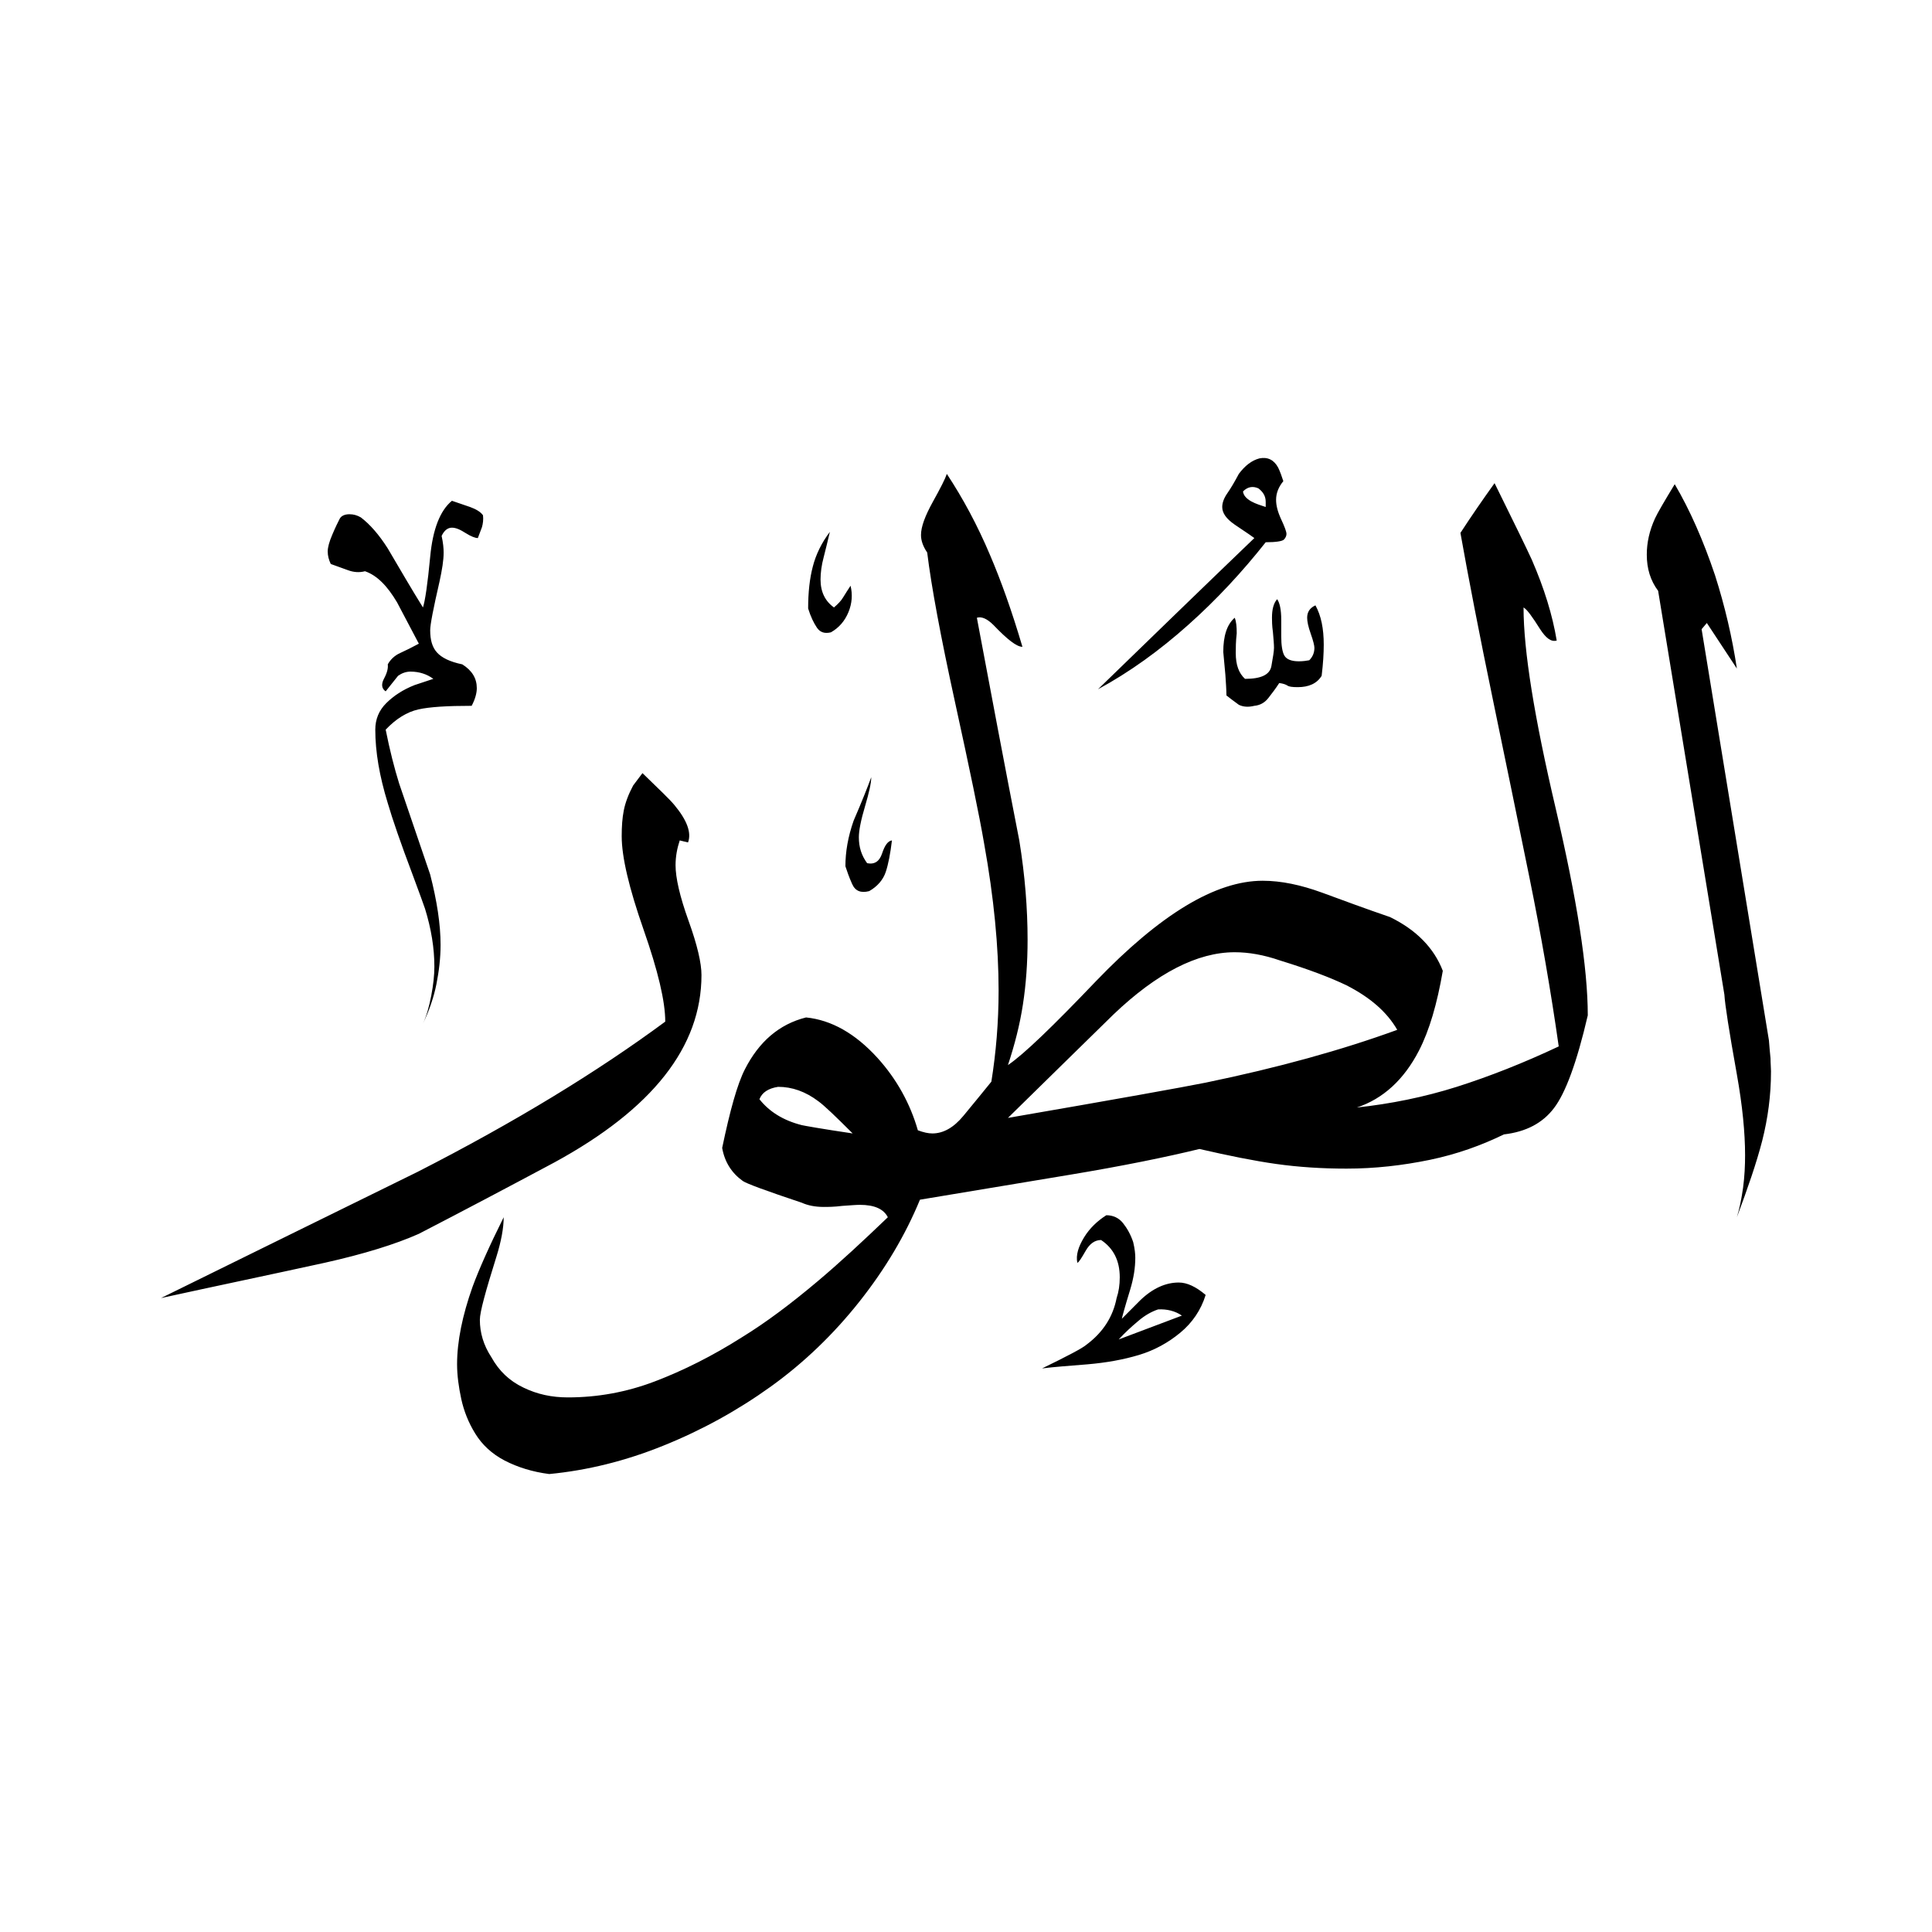 <svg width="24" height="24" viewBox="0 0 24 24" fill="none" xmlns="http://www.w3.org/2000/svg">
<path fill-rule="evenodd" clip-rule="evenodd" d="M21.974 12.922C21.981 13.006 21.987 13.083 21.994 13.147C21.994 13.211 22 13.263 22 13.308C22 13.61 21.961 13.893 21.891 14.17C21.82 14.446 21.711 14.761 21.576 15.121C21.608 15.018 21.633 14.896 21.653 14.755C21.672 14.613 21.678 14.478 21.678 14.35C21.678 14.073 21.646 13.739 21.576 13.347C21.479 12.806 21.428 12.478 21.421 12.356L20.598 7.34C20.502 7.211 20.457 7.064 20.457 6.89C20.457 6.742 20.489 6.594 20.559 6.44C20.592 6.369 20.675 6.227 20.804 6.015C20.99 6.33 21.158 6.71 21.305 7.147C21.428 7.533 21.518 7.919 21.576 8.305L21.203 7.739L21.138 7.816L21.974 12.922ZM15.942 5.977C15.884 6.047 15.852 6.125 15.852 6.208C15.852 6.279 15.871 6.356 15.916 6.453C15.961 6.549 15.981 6.607 15.981 6.633C15.981 6.658 15.968 6.684 15.949 6.703C15.929 6.723 15.852 6.736 15.723 6.736C15.434 7.102 15.113 7.449 14.759 7.764C14.405 8.08 14.032 8.35 13.64 8.562C14.283 7.938 14.932 7.308 15.582 6.684C15.576 6.678 15.492 6.62 15.338 6.517C15.235 6.446 15.183 6.375 15.183 6.298C15.183 6.247 15.203 6.189 15.248 6.125C15.293 6.06 15.338 5.983 15.389 5.887C15.466 5.784 15.55 5.719 15.646 5.694C15.749 5.674 15.826 5.713 15.878 5.809C15.903 5.861 15.923 5.919 15.942 5.977ZM16.418 8.395C16.437 8.24 16.444 8.112 16.444 8.009C16.444 7.809 16.412 7.649 16.341 7.52C16.27 7.552 16.238 7.604 16.238 7.674C16.238 7.719 16.251 7.784 16.283 7.874C16.315 7.964 16.328 8.022 16.328 8.047C16.328 8.105 16.309 8.157 16.264 8.202C16.232 8.208 16.186 8.215 16.135 8.215C16.039 8.215 15.981 8.189 15.955 8.144C15.929 8.099 15.916 8.015 15.916 7.906V7.7C15.916 7.572 15.897 7.488 15.865 7.443C15.82 7.494 15.801 7.572 15.801 7.674C15.801 7.707 15.801 7.771 15.813 7.855C15.82 7.938 15.826 8.002 15.826 8.047C15.826 8.092 15.813 8.163 15.794 8.273C15.775 8.382 15.666 8.433 15.466 8.433C15.389 8.363 15.351 8.26 15.351 8.112C15.351 8.054 15.351 7.97 15.363 7.867C15.363 7.784 15.357 7.719 15.338 7.674C15.241 7.758 15.196 7.9 15.196 8.099C15.203 8.195 15.215 8.285 15.222 8.382C15.228 8.478 15.235 8.562 15.235 8.639C15.267 8.665 15.318 8.703 15.389 8.755C15.441 8.781 15.505 8.787 15.582 8.768C15.653 8.761 15.711 8.729 15.756 8.671C15.801 8.613 15.846 8.555 15.891 8.485C15.942 8.491 15.974 8.504 15.994 8.517C16.013 8.53 16.051 8.536 16.122 8.536C16.257 8.536 16.36 8.491 16.418 8.395ZM10.566 7.276C10.592 7.385 10.585 7.494 10.54 7.604C10.495 7.713 10.424 7.797 10.322 7.855C10.244 7.874 10.187 7.855 10.148 7.797C10.109 7.739 10.071 7.662 10.039 7.559C10.039 7.359 10.058 7.186 10.097 7.038C10.135 6.89 10.206 6.742 10.309 6.607C10.283 6.716 10.257 6.826 10.232 6.922C10.206 7.018 10.193 7.115 10.193 7.199C10.193 7.353 10.251 7.469 10.36 7.546C10.412 7.501 10.45 7.462 10.476 7.417C10.502 7.372 10.534 7.327 10.566 7.276ZM19.724 12.613C19.724 12.022 19.588 11.166 19.325 10.041C19.061 8.916 18.926 8.086 18.926 7.546C18.971 7.572 19.035 7.662 19.132 7.816C19.203 7.925 19.267 7.977 19.338 7.957C19.286 7.642 19.183 7.308 19.029 6.954C18.971 6.826 18.817 6.51 18.566 6.002C18.418 6.208 18.276 6.414 18.142 6.62C18.238 7.16 18.373 7.861 18.553 8.729C18.701 9.443 18.849 10.163 18.997 10.89C19.145 11.617 19.267 12.324 19.363 12.999C18.926 13.205 18.502 13.372 18.096 13.501C17.691 13.629 17.273 13.713 16.855 13.758C17.183 13.649 17.441 13.411 17.627 13.051C17.756 12.8 17.852 12.472 17.923 12.06C17.814 11.777 17.595 11.552 17.267 11.392C16.965 11.289 16.688 11.186 16.424 11.089C16.161 10.993 15.916 10.941 15.685 10.941C15.1 10.941 14.412 11.359 13.614 12.189C13.08 12.748 12.72 13.096 12.521 13.231C12.604 12.98 12.669 12.729 12.707 12.478C12.746 12.227 12.765 11.957 12.765 11.674C12.765 11.289 12.733 10.877 12.662 10.44C12.482 9.52 12.309 8.6 12.135 7.674C12.193 7.655 12.264 7.687 12.341 7.764C12.514 7.945 12.63 8.035 12.701 8.035C12.566 7.578 12.431 7.205 12.302 6.903C12.142 6.523 11.961 6.189 11.762 5.887C11.743 5.945 11.685 6.06 11.588 6.234C11.492 6.408 11.441 6.543 11.441 6.646C11.441 6.716 11.466 6.787 11.518 6.864C11.569 7.282 11.685 7.906 11.865 8.729C12.045 9.552 12.167 10.137 12.225 10.478C12.347 11.153 12.405 11.764 12.405 12.305C12.405 12.697 12.373 13.076 12.315 13.437C12.206 13.572 12.09 13.713 11.968 13.861C11.846 14.009 11.717 14.08 11.582 14.08C11.53 14.08 11.473 14.067 11.402 14.041C11.306 13.707 11.138 13.404 10.9 13.141C10.624 12.838 10.328 12.671 10.013 12.639C9.678 12.723 9.428 12.941 9.254 13.282C9.158 13.469 9.068 13.797 8.971 14.26C9.003 14.44 9.093 14.575 9.228 14.671C9.273 14.703 9.518 14.793 9.961 14.941C10.032 14.973 10.122 14.993 10.232 14.993C10.283 14.993 10.36 14.993 10.463 14.98C10.566 14.973 10.637 14.967 10.682 14.967C10.862 14.967 10.977 15.018 11.029 15.121C10.727 15.411 10.437 15.681 10.154 15.919C9.826 16.195 9.518 16.427 9.215 16.613C8.849 16.845 8.489 17.025 8.135 17.16C7.781 17.295 7.421 17.359 7.055 17.359C6.855 17.359 6.675 17.321 6.502 17.237C6.328 17.154 6.199 17.031 6.103 16.858C6.006 16.71 5.961 16.555 5.961 16.395C5.961 16.298 6.032 16.041 6.167 15.61C6.225 15.424 6.257 15.256 6.257 15.121C6.077 15.482 5.949 15.771 5.871 15.983C5.743 16.343 5.678 16.665 5.678 16.948C5.678 17.083 5.698 17.231 5.73 17.379C5.762 17.526 5.82 17.674 5.904 17.809C5.987 17.945 6.109 18.06 6.27 18.144C6.431 18.227 6.617 18.285 6.823 18.311C7.293 18.266 7.768 18.15 8.244 17.957C8.72 17.765 9.164 17.52 9.576 17.224C9.987 16.928 10.354 16.575 10.675 16.17C10.997 15.764 11.248 15.34 11.428 14.903C12.013 14.806 12.63 14.703 13.286 14.594C13.942 14.485 14.482 14.375 14.9 14.273C15.26 14.356 15.576 14.42 15.852 14.459C16.129 14.498 16.418 14.517 16.727 14.517C17.08 14.517 17.421 14.478 17.762 14.408C18.103 14.337 18.405 14.227 18.682 14.092C18.958 14.06 19.164 13.951 19.305 13.764C19.447 13.578 19.588 13.199 19.724 12.613ZM11.08 10.44C11.061 10.601 11.035 10.736 11.003 10.832C10.971 10.928 10.9 11.012 10.797 11.07C10.694 11.096 10.624 11.07 10.585 10.98C10.547 10.896 10.521 10.819 10.502 10.761C10.502 10.581 10.534 10.395 10.604 10.195C10.707 9.957 10.778 9.777 10.823 9.655C10.823 9.726 10.797 9.842 10.746 10.015C10.694 10.189 10.669 10.318 10.669 10.401C10.669 10.523 10.701 10.626 10.772 10.723C10.868 10.742 10.926 10.697 10.958 10.601C10.99 10.504 11.029 10.446 11.08 10.44ZM14.977 16.086C14.92 16.273 14.81 16.433 14.662 16.555C14.514 16.678 14.341 16.774 14.148 16.832C13.955 16.89 13.743 16.928 13.511 16.948C13.28 16.967 13.093 16.98 12.945 16.999C13.261 16.845 13.447 16.748 13.498 16.703C13.704 16.549 13.826 16.356 13.871 16.125C13.897 16.047 13.91 15.964 13.91 15.867C13.91 15.662 13.833 15.507 13.678 15.404C13.601 15.404 13.537 15.449 13.486 15.539C13.434 15.629 13.402 15.681 13.383 15.687C13.363 15.591 13.396 15.488 13.466 15.372C13.537 15.256 13.633 15.166 13.743 15.096C13.826 15.096 13.897 15.128 13.949 15.192C14 15.256 14.045 15.334 14.077 15.43C14.097 15.514 14.103 15.578 14.103 15.623C14.103 15.745 14.084 15.874 14.039 16.022C13.968 16.253 13.936 16.375 13.936 16.382C14.013 16.305 14.09 16.227 14.167 16.15C14.322 16.002 14.482 15.932 14.643 15.932C14.746 15.932 14.855 15.983 14.977 16.086ZM6 6.401C6.006 6.453 6 6.504 5.987 6.549C5.968 6.594 5.955 6.639 5.936 6.684C5.904 6.684 5.852 6.665 5.781 6.62C5.711 6.575 5.659 6.555 5.614 6.555C5.563 6.555 5.518 6.588 5.486 6.658C5.505 6.742 5.511 6.813 5.511 6.864C5.511 6.961 5.492 7.076 5.46 7.224C5.383 7.559 5.344 7.758 5.344 7.829C5.344 7.951 5.37 8.041 5.428 8.105C5.486 8.17 5.588 8.221 5.743 8.253C5.865 8.33 5.923 8.427 5.923 8.549C5.923 8.607 5.904 8.684 5.859 8.768C5.556 8.768 5.338 8.781 5.196 8.813C5.055 8.845 4.92 8.928 4.791 9.064C4.842 9.321 4.9 9.546 4.958 9.732C5.087 10.112 5.215 10.485 5.344 10.864C5.428 11.192 5.473 11.482 5.473 11.739C5.473 11.899 5.453 12.067 5.421 12.227C5.389 12.388 5.331 12.556 5.254 12.716C5.299 12.62 5.331 12.504 5.357 12.369C5.383 12.234 5.396 12.112 5.396 12.009C5.396 11.777 5.357 11.539 5.28 11.289C5.26 11.231 5.209 11.089 5.125 10.864C4.977 10.472 4.875 10.176 4.817 9.977C4.714 9.642 4.662 9.34 4.662 9.064C4.662 8.935 4.707 8.826 4.797 8.736C4.887 8.646 5.003 8.568 5.151 8.51L5.383 8.433C5.305 8.375 5.209 8.343 5.1 8.343C5.042 8.343 4.99 8.363 4.945 8.395L4.791 8.588C4.74 8.555 4.733 8.498 4.772 8.427C4.81 8.356 4.823 8.298 4.817 8.253C4.849 8.195 4.9 8.144 4.971 8.112C5.042 8.08 5.119 8.041 5.203 7.996C5.08 7.764 4.99 7.591 4.932 7.482C4.81 7.276 4.682 7.147 4.534 7.096C4.463 7.115 4.392 7.109 4.322 7.083C4.251 7.057 4.18 7.031 4.109 7.006C4.084 6.954 4.071 6.903 4.071 6.851C4.071 6.8 4.09 6.729 4.129 6.639C4.167 6.549 4.199 6.485 4.219 6.446C4.238 6.408 4.283 6.388 4.341 6.388C4.392 6.388 4.437 6.401 4.482 6.427C4.592 6.51 4.707 6.639 4.817 6.813C4.965 7.064 5.106 7.308 5.254 7.546C5.28 7.469 5.312 7.256 5.344 6.916C5.376 6.575 5.466 6.343 5.614 6.221C5.691 6.247 5.768 6.273 5.839 6.298C5.91 6.324 5.968 6.356 6 6.401ZM8.714 12.112C8.714 13.006 8.103 13.777 6.887 14.44C6.322 14.742 5.762 15.038 5.203 15.327C4.913 15.456 4.521 15.578 4.032 15.687C3.357 15.835 2.675 15.977 2 16.125C3.061 15.604 4.129 15.076 5.19 14.556C6.399 13.938 7.421 13.314 8.264 12.691C8.264 12.44 8.174 12.06 7.994 11.546C7.814 11.031 7.723 10.646 7.723 10.388C7.723 10.266 7.73 10.163 7.749 10.067C7.768 9.97 7.807 9.867 7.865 9.758L7.981 9.604C8.186 9.803 8.322 9.932 8.379 10.002C8.534 10.189 8.592 10.343 8.547 10.465C8.514 10.459 8.476 10.446 8.444 10.44C8.412 10.536 8.392 10.639 8.392 10.748C8.392 10.903 8.444 11.134 8.553 11.437C8.662 11.739 8.714 11.964 8.714 12.112ZM15.723 6.298V6.234C15.723 6.163 15.691 6.112 15.633 6.067C15.563 6.035 15.498 6.047 15.441 6.105C15.447 6.157 15.486 6.195 15.543 6.228C15.601 6.26 15.666 6.279 15.723 6.298ZM17.357 12.793C16.669 13.044 15.878 13.263 14.977 13.449C14.688 13.507 13.865 13.655 12.521 13.887C12.958 13.456 13.396 13.031 13.833 12.601C14.373 12.086 14.875 11.829 15.338 11.829C15.511 11.829 15.698 11.861 15.903 11.932C16.257 12.041 16.527 12.144 16.727 12.24C17.016 12.388 17.228 12.568 17.357 12.793ZM14.682 16.343L13.897 16.639C13.974 16.555 14.058 16.478 14.142 16.408C14.225 16.337 14.309 16.292 14.386 16.266C14.495 16.26 14.598 16.285 14.682 16.343ZM10.592 14.08C10.199 14.022 9.987 13.983 9.961 13.977C9.73 13.919 9.556 13.809 9.434 13.655C9.466 13.572 9.543 13.52 9.666 13.501C9.839 13.501 10.006 13.559 10.167 13.681C10.238 13.732 10.379 13.867 10.592 14.08Z" fill="black"/>
</svg>
